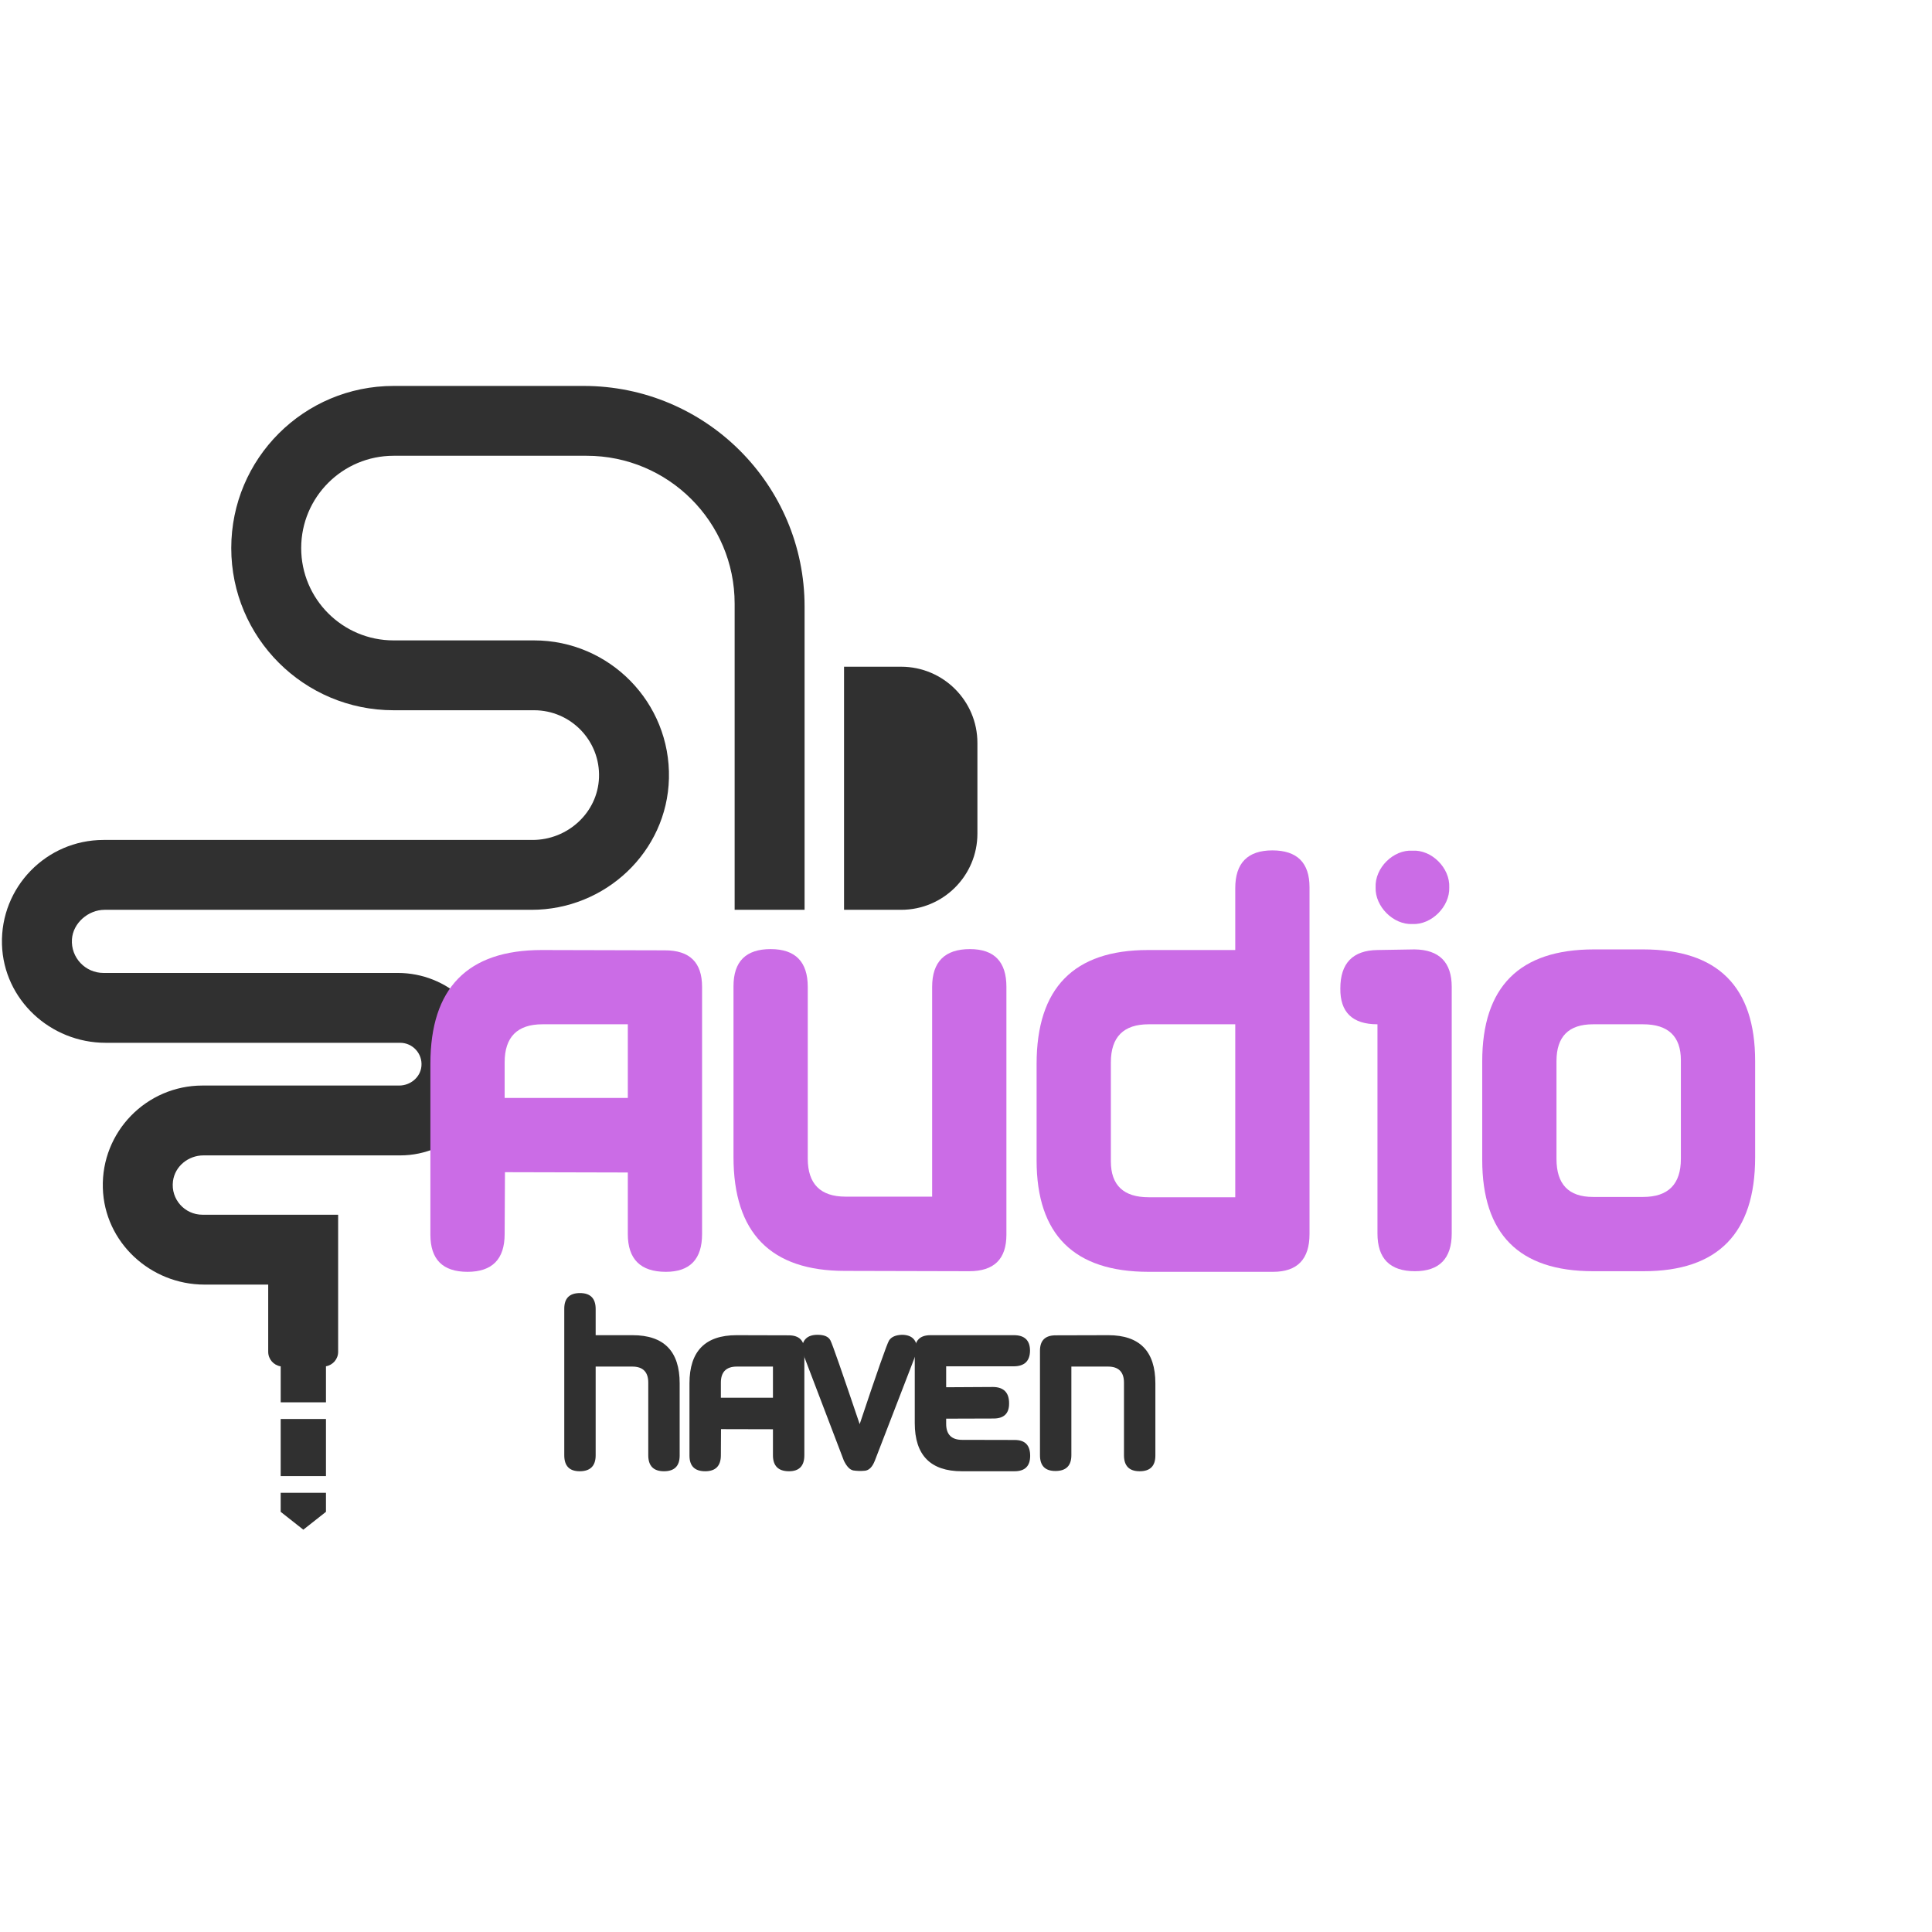 <svg xmlns="http://www.w3.org/2000/svg" width="375" viewBox="0 0 375 375" height="375" version="1.0"><defs><clipPath id="a"><path d="M 54 289 L 64 289 L 64 296.91 L 54 296.91 Z M 54 289"/></clipPath><clipPath id="b"><path d="M 163 129 L 189.75 129 L 189.75 177 L 163 177 Z M 163 129"/></clipPath><clipPath id="c"><path d="M 0 74.91 L 157 74.91 L 157 273 L 0 273 Z M 0 74.91"/></clipPath></defs><g clip-path="url(#a)"><path fill="#303030" d="M 63.27 293.445 L 63.27 289.746 L 54.48 289.746 L 54.48 293.445 L 58.875 296.91 L 63.27 293.445"/></g><path fill="#303030" d="M 54.48 275.426 L 54.48 286.512 L 63.27 286.512 L 63.27 275.426 L 54.48 275.426"/><g clip-path="url(#b)"><path fill="#303030" d="M 174.906 129.41 L 163.828 129.41 L 163.828 176.594 L 174.906 176.594 C 183.082 176.594 189.715 169.973 189.715 161.805 L 189.715 144.203 C 189.715 136.031 183.082 129.41 174.906 129.41"/></g><g clip-path="url(#c)"><path fill="#303030" d="M 113.285 74.91 L 76.398 74.91 C 58.992 74.91 44.887 89 44.887 106.383 C 44.887 123.766 58.992 137.859 76.398 137.859 L 103.672 137.859 C 110.781 137.859 116.535 143.77 116.266 150.934 C 116.008 157.742 110.188 163.035 103.359 163.035 L 20.082 163.035 C 9.016 163.035 0.055 172.191 0.383 183.316 C 0.703 194.023 9.777 202.406 20.504 202.406 L 77.664 202.406 C 80.09 202.406 82.039 204.496 81.797 206.969 C 81.586 209.125 79.648 210.703 77.48 210.703 L 39.293 210.703 C 28.434 210.703 19.637 219.688 19.961 230.605 C 20.273 241.113 29.18 249.34 39.703 249.34 L 52.059 249.34 L 52.059 262.387 C 52.059 263.812 53.109 264.996 54.484 265.207 L 54.484 272.191 L 63.27 272.191 L 63.27 265.195 C 64.613 264.961 65.633 263.793 65.633 262.387 L 65.633 235.777 L 39.293 235.777 C 35.863 235.777 33.125 232.777 33.574 229.266 C 33.949 226.359 36.562 224.262 39.492 224.262 L 77.664 224.262 C 87.664 224.262 95.758 215.945 95.379 205.871 C 95.016 196.289 86.828 188.848 77.23 188.848 L 20.082 188.848 C 16.562 188.848 13.723 185.867 13.965 182.301 C 14.176 179.152 17.141 176.594 20.301 176.594 L 103.18 176.594 C 117.473 176.594 129.5 165.352 129.84 151.078 C 130.188 136.375 118.312 124.301 103.672 124.301 L 76.398 124.301 C 66.492 124.301 58.461 116.277 58.461 106.383 C 58.461 96.488 66.492 88.465 76.398 88.465 L 113.863 88.465 C 129.73 88.465 142.594 101.316 142.594 117.168 L 142.594 176.594 L 156.168 176.594 L 156.168 117.738 C 156.168 94.086 136.969 74.91 113.285 74.91"/></g><g fill="#CB6CE6"><g><g><path d="M 58.738 -7.207 L 58.738 -55.195 C 58.738 -59.938 56.336 -62.281 51.531 -62.281 L 27.625 -62.34 C 13.211 -62.34 6.004 -54.953 6.004 -40.238 L 6.004 -7.086 C 6.004 -2.281 8.406 0.121 13.211 0.121 C 18.016 0.121 20.418 -2.344 20.418 -7.207 L 20.48 -19.219 L 44.324 -19.16 L 44.324 -7.207 C 44.324 -2.344 46.785 0.121 51.711 0.121 C 56.395 0.121 58.738 -2.344 58.738 -7.207 Z M 20.418 -33.633 L 20.418 -40.539 C 20.418 -45.465 22.883 -47.926 27.746 -47.926 L 44.324 -47.926 L 44.324 -33.633 Z M 20.418 -33.633" transform="translate(77.534 246.74)"/></g></g></g><g fill="#CB6CE6"><g><g><path d="M 51.891 -62.52 C 47.027 -62.52 44.562 -60.059 44.562 -55.195 L 44.562 -14.473 L 27.746 -14.473 C 22.883 -14.473 20.418 -16.938 20.418 -21.859 L 20.418 -55.195 C 20.418 -60.059 18.016 -62.52 13.211 -62.52 C 8.406 -62.52 6.004 -60.117 6.004 -55.312 L 6.004 -22.16 C 6.004 -7.445 13.211 -0.059 27.625 -0.059 L 51.77 0 C 56.574 0 58.977 -2.344 58.977 -7.086 L 58.977 -55.195 C 58.977 -60.059 56.637 -62.52 51.891 -62.52 Z M 51.891 -62.52" transform="translate(136.367 246.74)"/></g></g></g><g fill="#CB6CE6"><g><g><path d="M 58.977 -7.207 L 58.977 -74.531 C 58.977 -79.277 56.574 -81.68 51.77 -81.68 C 46.965 -81.68 44.562 -79.219 44.562 -74.352 L 44.562 -62.34 L 27.625 -62.34 C 13.211 -62.34 6.004 -54.953 6.004 -40.238 L 6.004 -21.5 C 6.004 -7.086 13.273 0.121 27.746 0.121 L 51.891 0.121 C 56.637 0.121 58.977 -2.344 58.977 -7.207 Z M 27.746 -14.355 C 22.883 -14.355 20.418 -16.695 20.418 -21.32 L 20.418 -40.539 C 20.418 -45.465 22.883 -47.926 27.746 -47.926 L 44.562 -47.926 L 44.562 -14.355 Z M 27.746 -14.355" transform="translate(195.2 246.74)"/></g></g></g><g fill="#CB6CE6"><g><g><path d="M 27.746 -7.328 L 27.746 -55.195 C 27.746 -59.938 25.344 -62.402 20.539 -62.461 L 13.332 -62.34 C 8.527 -62.281 6.125 -59.758 6.125 -54.895 C 6.066 -50.27 8.469 -47.926 13.332 -47.926 L 13.332 -7.328 C 13.332 -2.461 15.734 0 20.602 0 C 25.344 0 27.746 -2.461 27.746 -7.328 Z M 20.121 -81.621 C 16.457 -81.859 12.793 -78.316 12.973 -74.473 C 12.852 -70.809 16.395 -67.207 20.121 -67.387 C 23.844 -67.207 27.387 -70.809 27.266 -74.473 C 27.445 -78.316 23.781 -81.859 20.121 -81.621 Z M 20.121 -81.621" transform="translate(254.033 246.74)"/></g></g></g><g fill="#CB6CE6"><g><g><path d="M 6.004 -40.719 L 6.004 -21.621 C 6.004 -7.207 13.152 0 27.508 0 L 37.355 0 C 51.77 0 58.977 -7.387 58.977 -22.102 L 58.977 -40.781 C 58.977 -55.254 51.711 -62.461 37.234 -62.461 L 27.688 -62.461 C 13.211 -62.461 6.004 -55.195 6.004 -40.719 Z M 37.234 -47.926 C 42.102 -47.926 44.562 -45.586 44.562 -40.961 L 44.562 -21.801 C 44.562 -16.875 42.102 -14.414 37.234 -14.414 L 27.508 -14.414 C 22.762 -14.414 20.418 -16.875 20.418 -21.801 L 20.418 -40.781 C 20.418 -45.523 22.762 -47.926 27.508 -47.926 Z M 37.234 -47.926" transform="translate(281.695 246.74)"/></g></g></g><g fill="#303030"><g><g><path d="M 5.535 0.051 C 7.594 0.051 8.633 -0.992 8.633 -3.047 L 8.633 -20.266 L 15.746 -20.266 C 17.801 -20.266 18.844 -19.223 18.844 -17.141 L 18.844 -3.047 C 18.844 -0.992 19.859 0.051 21.891 0.051 C 23.922 0.051 24.938 -0.965 24.938 -2.996 L 24.938 -17.016 C 24.938 -23.234 21.891 -26.359 15.797 -26.359 L 8.633 -26.359 L 8.633 -31.438 C 8.633 -33.496 7.617 -34.535 5.586 -34.535 C 3.555 -34.535 2.539 -33.52 2.539 -31.516 L 2.539 -3.047 C 2.539 -0.992 3.531 0.051 5.535 0.051 Z M 5.535 0.051" transform="translate(106.985 285.518)"/></g></g></g><g fill="#303030"><g><g><path d="M 24.836 -3.047 L 24.836 -23.336 C 24.836 -25.344 23.82 -26.332 21.789 -26.332 L 11.68 -26.359 C 5.586 -26.359 2.539 -23.234 2.539 -17.016 L 2.539 -2.996 C 2.539 -0.965 3.555 0.051 5.586 0.051 C 7.617 0.051 8.633 -0.992 8.633 -3.047 L 8.66 -8.125 L 18.742 -8.102 L 18.742 -3.047 C 18.742 -0.992 19.781 0.051 21.863 0.051 C 23.844 0.051 24.836 -0.992 24.836 -3.047 Z M 8.633 -14.219 L 8.633 -17.141 C 8.633 -19.223 9.676 -20.266 11.73 -20.266 L 18.742 -20.266 L 18.742 -14.219 Z M 8.633 -14.219" transform="translate(131.287 285.518)"/></g></g></g><g fill="#303030"><g><g><path d="M 19.453 -26.434 C 18.207 -26.383 17.395 -26.004 16.965 -25.316 C 16.559 -24.633 14.652 -19.223 11.273 -9.09 C 7.848 -19.223 5.969 -24.656 5.586 -25.367 C 5.207 -26.078 4.395 -26.434 3.098 -26.434 C 1.066 -26.434 0.051 -25.418 0.051 -23.387 L 8.203 -2.008 C 8.762 -0.863 9.371 -0.23 10.055 -0.102 C 10.742 0 11.504 0.027 12.289 -0.051 C 13.078 -0.129 13.738 -0.762 14.219 -2.008 L 22.449 -23.336 C 22.449 -25.395 21.457 -26.434 19.453 -26.434 Z M 19.453 -26.434" transform="translate(155.59 285.518)"/></g></g></g><g fill="#303030"><g><g><path d="M 21.941 -6.02 L 11.73 -6.043 C 9.676 -6.043 8.633 -7.086 8.633 -9.141 L 8.633 -10.156 L 17.828 -10.184 C 19.859 -10.184 20.875 -11.172 20.848 -13.152 C 20.848 -15.211 19.809 -16.277 17.75 -16.305 L 8.633 -16.254 L 8.633 -20.316 L 21.789 -20.316 C 23.844 -20.34 24.887 -21.355 24.91 -23.336 C 24.91 -25.367 23.844 -26.383 21.711 -26.359 L 5.586 -26.359 C 3.555 -26.359 2.539 -25.344 2.539 -23.312 L 2.539 -9.293 C 2.539 -3.074 5.586 0.051 11.68 0.051 L 21.891 0.051 C 23.922 0.051 24.938 -0.941 24.938 -2.945 C 24.938 -5.004 23.945 -6.02 21.941 -6.02 Z M 21.941 -6.02" transform="translate(175.016 285.518)"/></g></g></g><g fill="#303030"><g><g><path d="M 5.535 0 C 7.594 0 8.633 -1.016 8.633 -3.074 L 8.633 -20.266 L 15.746 -20.266 C 17.801 -20.266 18.844 -19.223 18.844 -17.141 L 18.844 -3.047 C 18.844 -0.992 19.859 0.051 21.891 0.051 C 23.922 0.051 24.938 -0.965 24.938 -2.996 L 24.938 -17.016 C 24.938 -23.234 21.891 -26.359 15.797 -26.359 L 5.586 -26.332 C 3.555 -26.332 2.539 -25.344 2.539 -23.336 L 2.539 -3.074 C 2.539 -1.016 3.531 0 5.535 0 Z M 5.535 0" transform="translate(199.319 285.518)"/></g></g></g></svg>